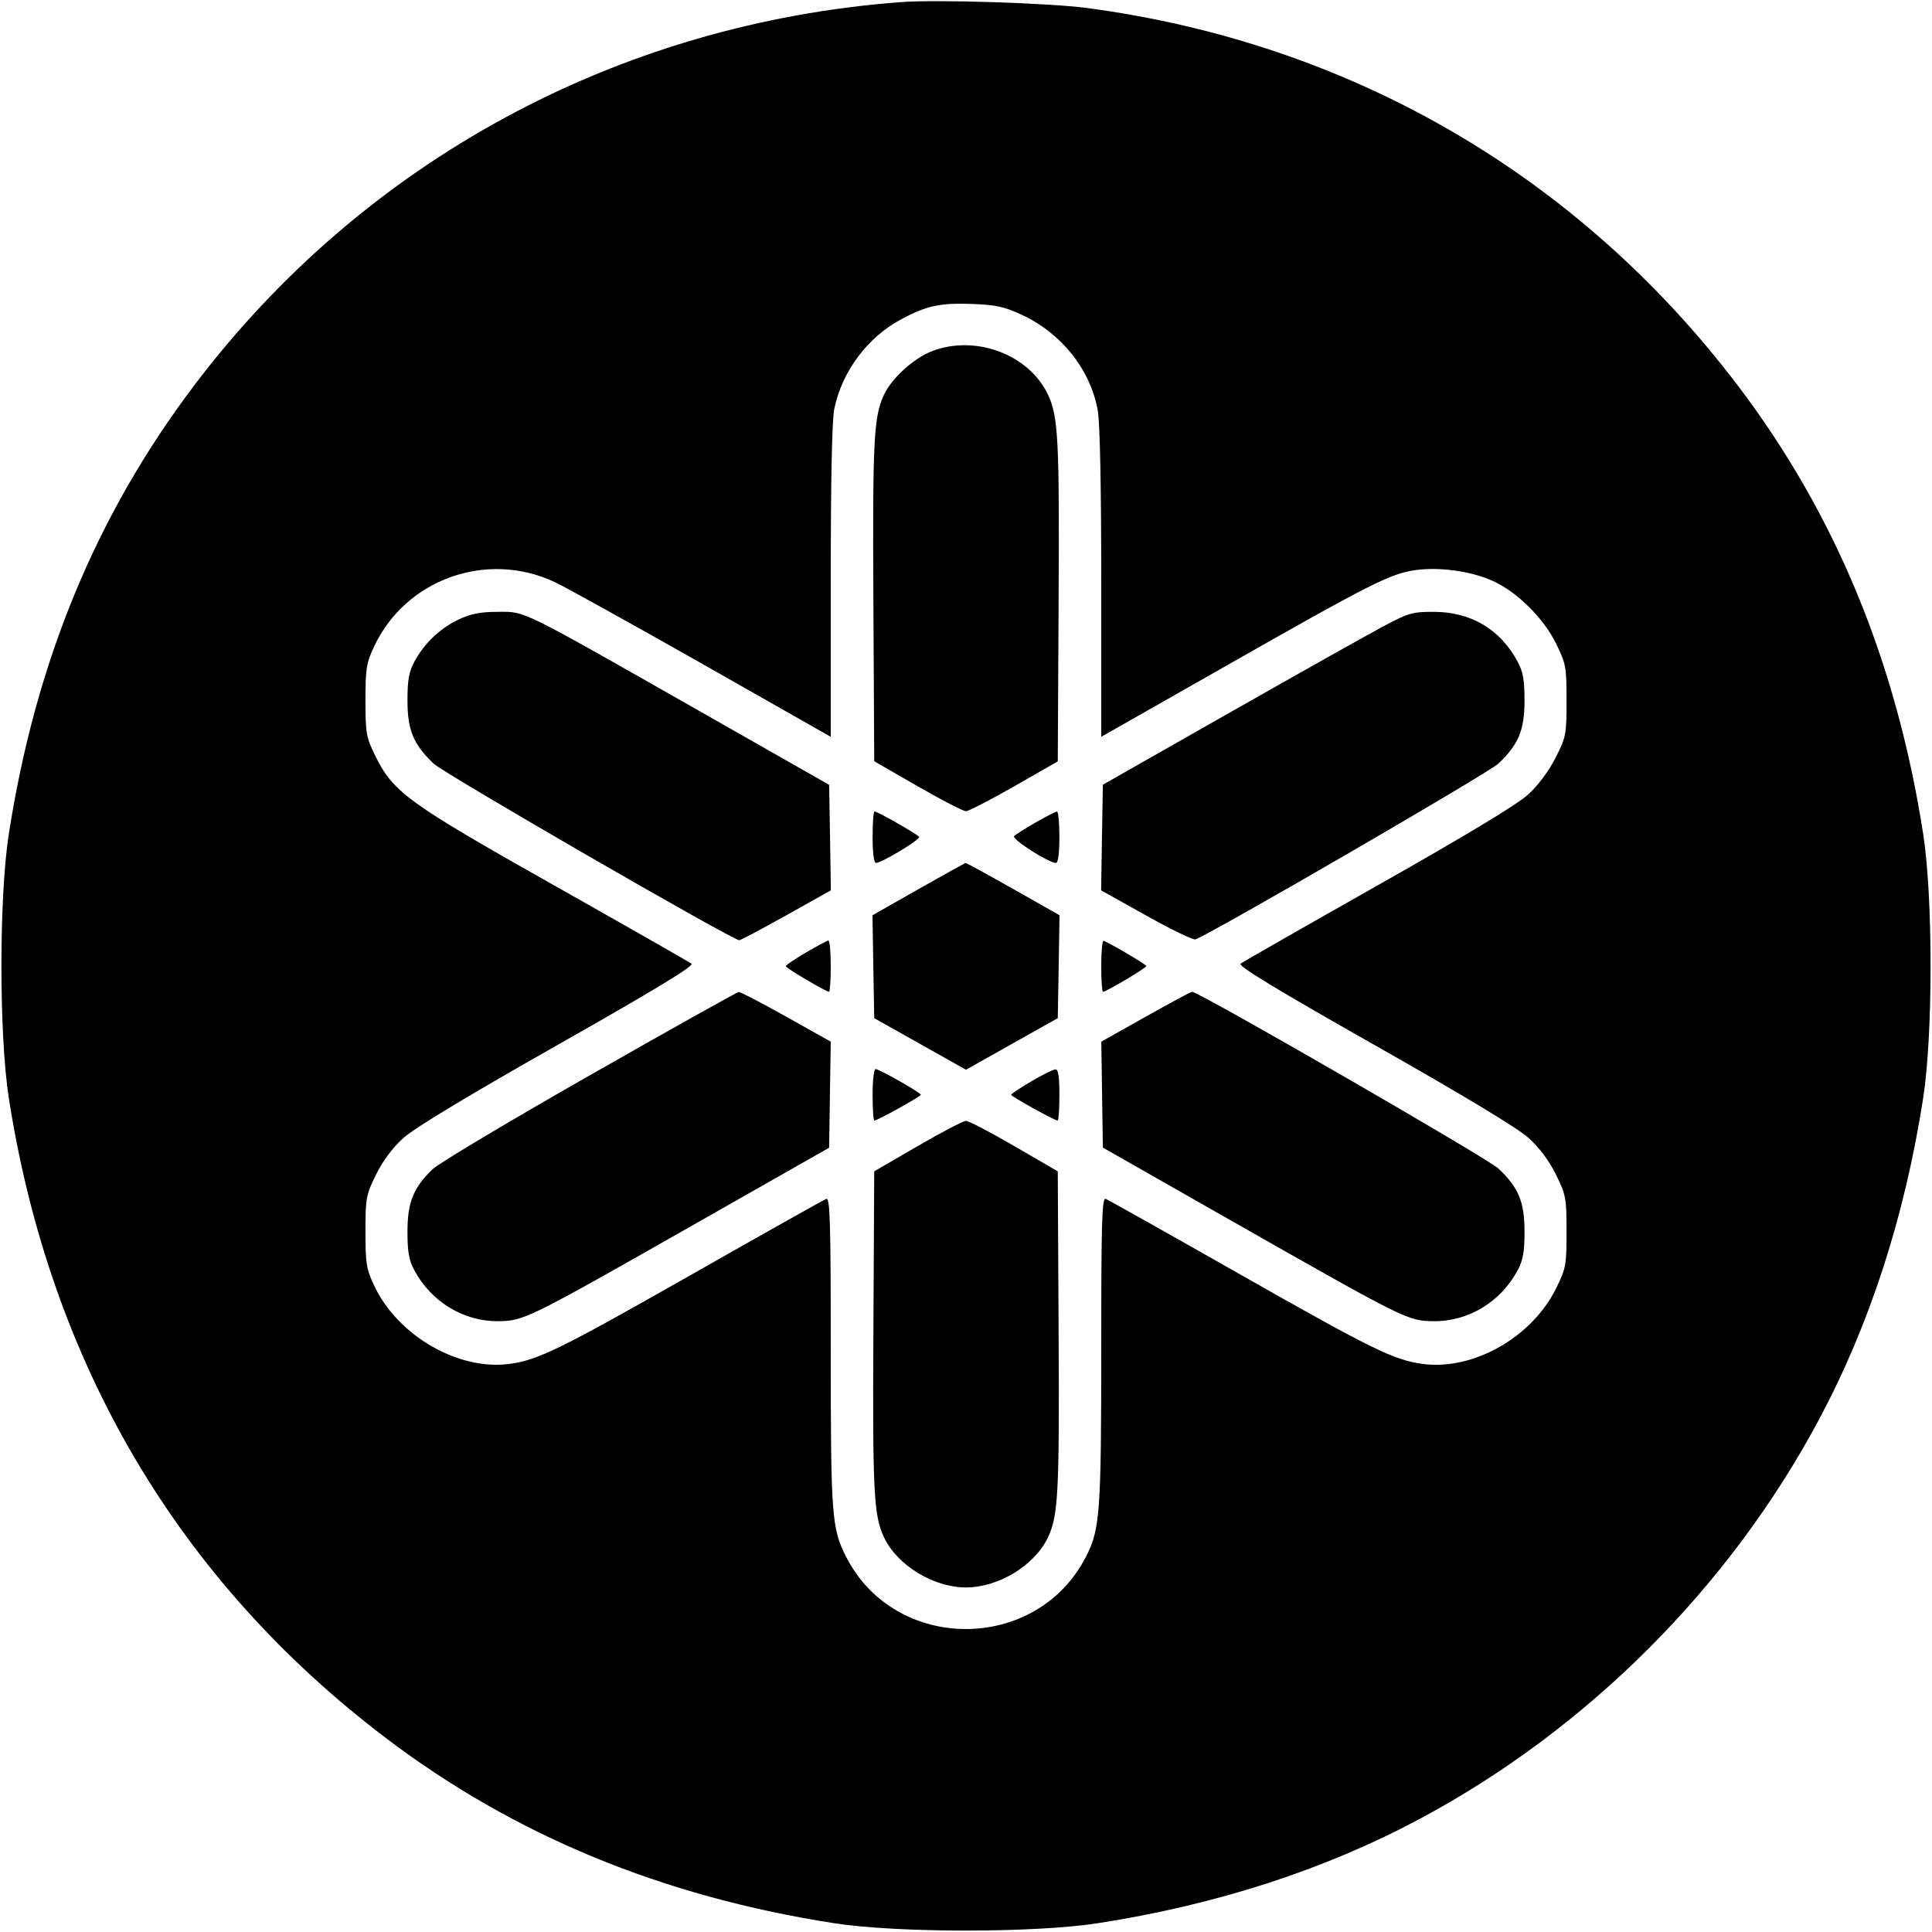 <svg viewBox="0 0 32 32" xmlns="http://www.w3.org/2000/svg"><path d="M14.933 0.034 C 10.237 0.384,6.020 2.671,3.211 6.391 C 1.590 8.538,0.590 10.959,0.146 13.813 C -0.017 14.858,-0.017 17.142,0.146 18.187 C 0.830 22.578,2.950 26.177,6.391 28.787 C 8.515 30.398,10.963 31.410,13.813 31.854 C 14.858 32.017,17.142 32.017,18.187 31.854 C 20.149 31.549,21.935 30.970,23.505 30.132 C 26.290 28.646,28.646 26.290,30.132 23.505 C 30.970 21.935,31.549 20.149,31.854 18.187 C 32.017 17.142,32.017 14.858,31.854 13.813 C 31.410 10.961,30.399 8.515,28.784 6.386 C 26.139 2.901,22.361 0.710,18.000 0.132 C 17.376 0.050,15.520 -0.010,14.933 0.034 M16.928 5.216 C 17.586 5.524,18.058 6.119,18.182 6.796 C 18.219 6.996,18.240 8.055,18.240 9.659 L 18.240 12.204 20.307 11.029 C 22.709 9.663,23.030 9.500,23.449 9.442 C 23.850 9.387,24.376 9.462,24.732 9.625 C 25.134 9.809,25.567 10.240,25.774 10.661 C 25.937 10.992,25.947 11.044,25.947 11.602 C 25.947 12.169,25.939 12.207,25.764 12.553 C 25.650 12.777,25.476 13.009,25.306 13.164 C 25.126 13.327,24.270 13.844,22.822 14.662 C 21.607 15.349,20.583 15.934,20.547 15.962 C 20.500 15.998,21.147 16.391,22.760 17.305 C 24.250 18.149,25.136 18.684,25.318 18.848 C 25.498 19.011,25.659 19.226,25.772 19.456 C 25.937 19.792,25.947 19.842,25.947 20.400 C 25.947 20.956,25.937 21.008,25.774 21.339 C 25.375 22.150,24.402 22.702,23.565 22.591 C 23.089 22.527,22.733 22.353,20.567 21.123 C 19.369 20.442,18.355 19.873,18.314 19.857 C 18.252 19.833,18.240 20.224,18.240 22.358 C 18.240 25.036,18.219 25.328,17.993 25.773 C 17.177 27.384,14.819 27.385,14.009 25.775 C 13.776 25.313,13.760 25.097,13.760 22.392 C 13.760 20.229,13.748 19.833,13.686 19.857 C 13.645 19.873,12.631 20.442,11.433 21.123 C 9.267 22.353,8.911 22.527,8.435 22.591 C 7.588 22.703,6.585 22.121,6.197 21.293 C 6.068 21.018,6.053 20.926,6.053 20.399 C 6.053 19.842,6.063 19.792,6.228 19.456 C 6.341 19.226,6.502 19.011,6.682 18.848 C 6.864 18.684,7.750 18.149,9.240 17.305 C 10.853 16.391,11.500 15.998,11.453 15.962 C 11.417 15.934,10.391 15.349,9.173 14.662 C 6.740 13.289,6.511 13.123,6.210 12.507 C 6.066 12.212,6.053 12.141,6.053 11.600 C 6.053 11.074,6.068 10.981,6.197 10.707 C 6.720 9.592,8.065 9.112,9.188 9.641 C 9.371 9.727,10.474 10.339,11.640 11.000 L 13.760 12.204 13.760 9.625 C 13.760 7.918,13.780 6.950,13.820 6.763 C 13.951 6.145,14.373 5.583,14.927 5.288 C 15.351 5.061,15.574 5.014,16.116 5.035 C 16.497 5.050,16.640 5.081,16.928 5.216 M15.438 5.816 C 15.137 5.931,14.773 6.261,14.643 6.535 C 14.472 6.895,14.452 7.276,14.466 9.946 L 14.480 12.609 15.200 13.023 C 15.596 13.251,15.956 13.437,16.000 13.436 C 16.044 13.435,16.404 13.249,16.800 13.023 L 17.520 12.611 17.534 9.947 C 17.548 7.276,17.528 6.895,17.357 6.535 C 17.042 5.870,16.157 5.539,15.438 5.816 M7.600 10.259 C 7.292 10.403,7.026 10.656,6.863 10.960 C 6.773 11.127,6.749 11.266,6.749 11.600 C 6.749 12.092,6.846 12.328,7.182 12.648 C 7.357 12.814,12.132 15.573,12.245 15.573 C 12.267 15.573,12.618 15.387,13.024 15.160 L 13.762 14.747 13.748 13.873 L 13.733 12.999 11.627 11.801 C 8.570 10.063,8.711 10.133,8.251 10.134 C 7.960 10.134,7.802 10.165,7.600 10.259 M22.922 10.369 C 22.679 10.498,21.532 11.142,20.373 11.800 L 18.267 12.997 18.252 13.872 L 18.238 14.747 18.986 15.165 C 19.398 15.396,19.764 15.573,19.801 15.559 C 20.100 15.444,24.660 12.799,24.818 12.648 C 25.154 12.328,25.251 12.092,25.251 11.600 C 25.251 11.266,25.227 11.127,25.137 10.960 C 24.849 10.423,24.365 10.135,23.749 10.134 C 23.396 10.133,23.328 10.153,22.922 10.369 M14.453 13.867 C 14.453 14.128,14.475 14.293,14.509 14.293 C 14.604 14.293,15.249 13.903,15.223 13.861 C 15.196 13.818,14.534 13.440,14.485 13.440 C 14.467 13.440,14.453 13.632,14.453 13.867 M17.156 13.621 C 16.986 13.719,16.824 13.821,16.797 13.848 C 16.749 13.896,17.369 14.293,17.491 14.293 C 17.525 14.293,17.547 14.128,17.547 13.867 C 17.547 13.632,17.529 13.441,17.507 13.442 C 17.485 13.443,17.327 13.523,17.156 13.621 M15.212 14.727 L 14.451 15.160 14.465 16.012 L 14.480 16.864 15.240 17.291 L 16.000 17.718 16.760 17.291 L 17.520 16.864 17.535 16.012 L 17.549 15.159 16.784 14.726 C 16.364 14.488,16.009 14.294,15.996 14.294 C 15.984 14.294,15.631 14.489,15.212 14.727 M13.347 15.778 C 13.164 15.886,13.014 15.986,13.014 16.002 C 13.013 16.032,13.680 16.427,13.731 16.427 C 13.747 16.427,13.760 16.235,13.760 16.000 C 13.760 15.765,13.742 15.576,13.720 15.578 C 13.698 15.581,13.530 15.671,13.347 15.778 M18.240 15.996 C 18.240 16.233,18.253 16.427,18.269 16.427 C 18.321 16.427,18.987 16.032,18.987 16.001 C 18.987 15.977,18.432 15.648,18.281 15.582 C 18.258 15.572,18.240 15.758,18.240 15.996 M9.770 17.810 C 8.441 18.567,7.268 19.267,7.165 19.366 C 6.846 19.673,6.749 19.914,6.749 20.400 C 6.749 20.734,6.773 20.873,6.863 21.040 C 7.143 21.562,7.680 21.889,8.249 21.883 C 8.677 21.879,8.731 21.853,11.493 20.283 L 13.733 19.010 13.746 18.132 L 13.760 17.253 13.023 16.840 C 12.617 16.613,12.263 16.428,12.236 16.430 C 12.209 16.432,11.099 17.053,9.770 17.810 M18.974 16.841 L 18.241 17.253 18.254 18.131 L 18.267 19.008 20.453 20.252 C 23.286 21.862,23.320 21.879,23.744 21.883 C 24.321 21.889,24.856 21.565,25.137 21.040 C 25.227 20.873,25.251 20.734,25.251 20.400 C 25.251 19.907,25.153 19.670,24.818 19.354 C 24.643 19.188,19.853 16.425,19.745 16.427 C 19.724 16.428,19.377 16.614,18.974 16.841 M14.453 18.133 C 14.453 18.368,14.466 18.560,14.482 18.560 C 14.532 18.560,15.252 18.161,15.252 18.133 C 15.252 18.098,14.563 17.707,14.501 17.707 C 14.475 17.707,14.453 17.899,14.453 18.133 M17.080 17.912 C 16.897 18.019,16.748 18.119,16.748 18.133 C 16.749 18.161,17.468 18.560,17.518 18.560 C 17.534 18.560,17.547 18.368,17.547 18.133 C 17.547 17.825,17.528 17.708,17.480 17.712 C 17.443 17.714,17.264 17.804,17.080 17.912 M15.200 18.983 L 14.480 19.401 14.466 22.059 C 14.452 24.723,14.472 25.105,14.643 25.465 C 14.863 25.928,15.461 26.293,16.000 26.293 C 16.539 26.293,17.137 25.928,17.357 25.465 C 17.528 25.105,17.548 24.723,17.534 22.059 L 17.520 19.401 16.800 18.983 C 16.404 18.753,16.044 18.565,16.000 18.565 C 15.956 18.565,15.596 18.753,15.200 18.983 " stroke="none" fill-rule="evenodd" fill="black"></path></svg>